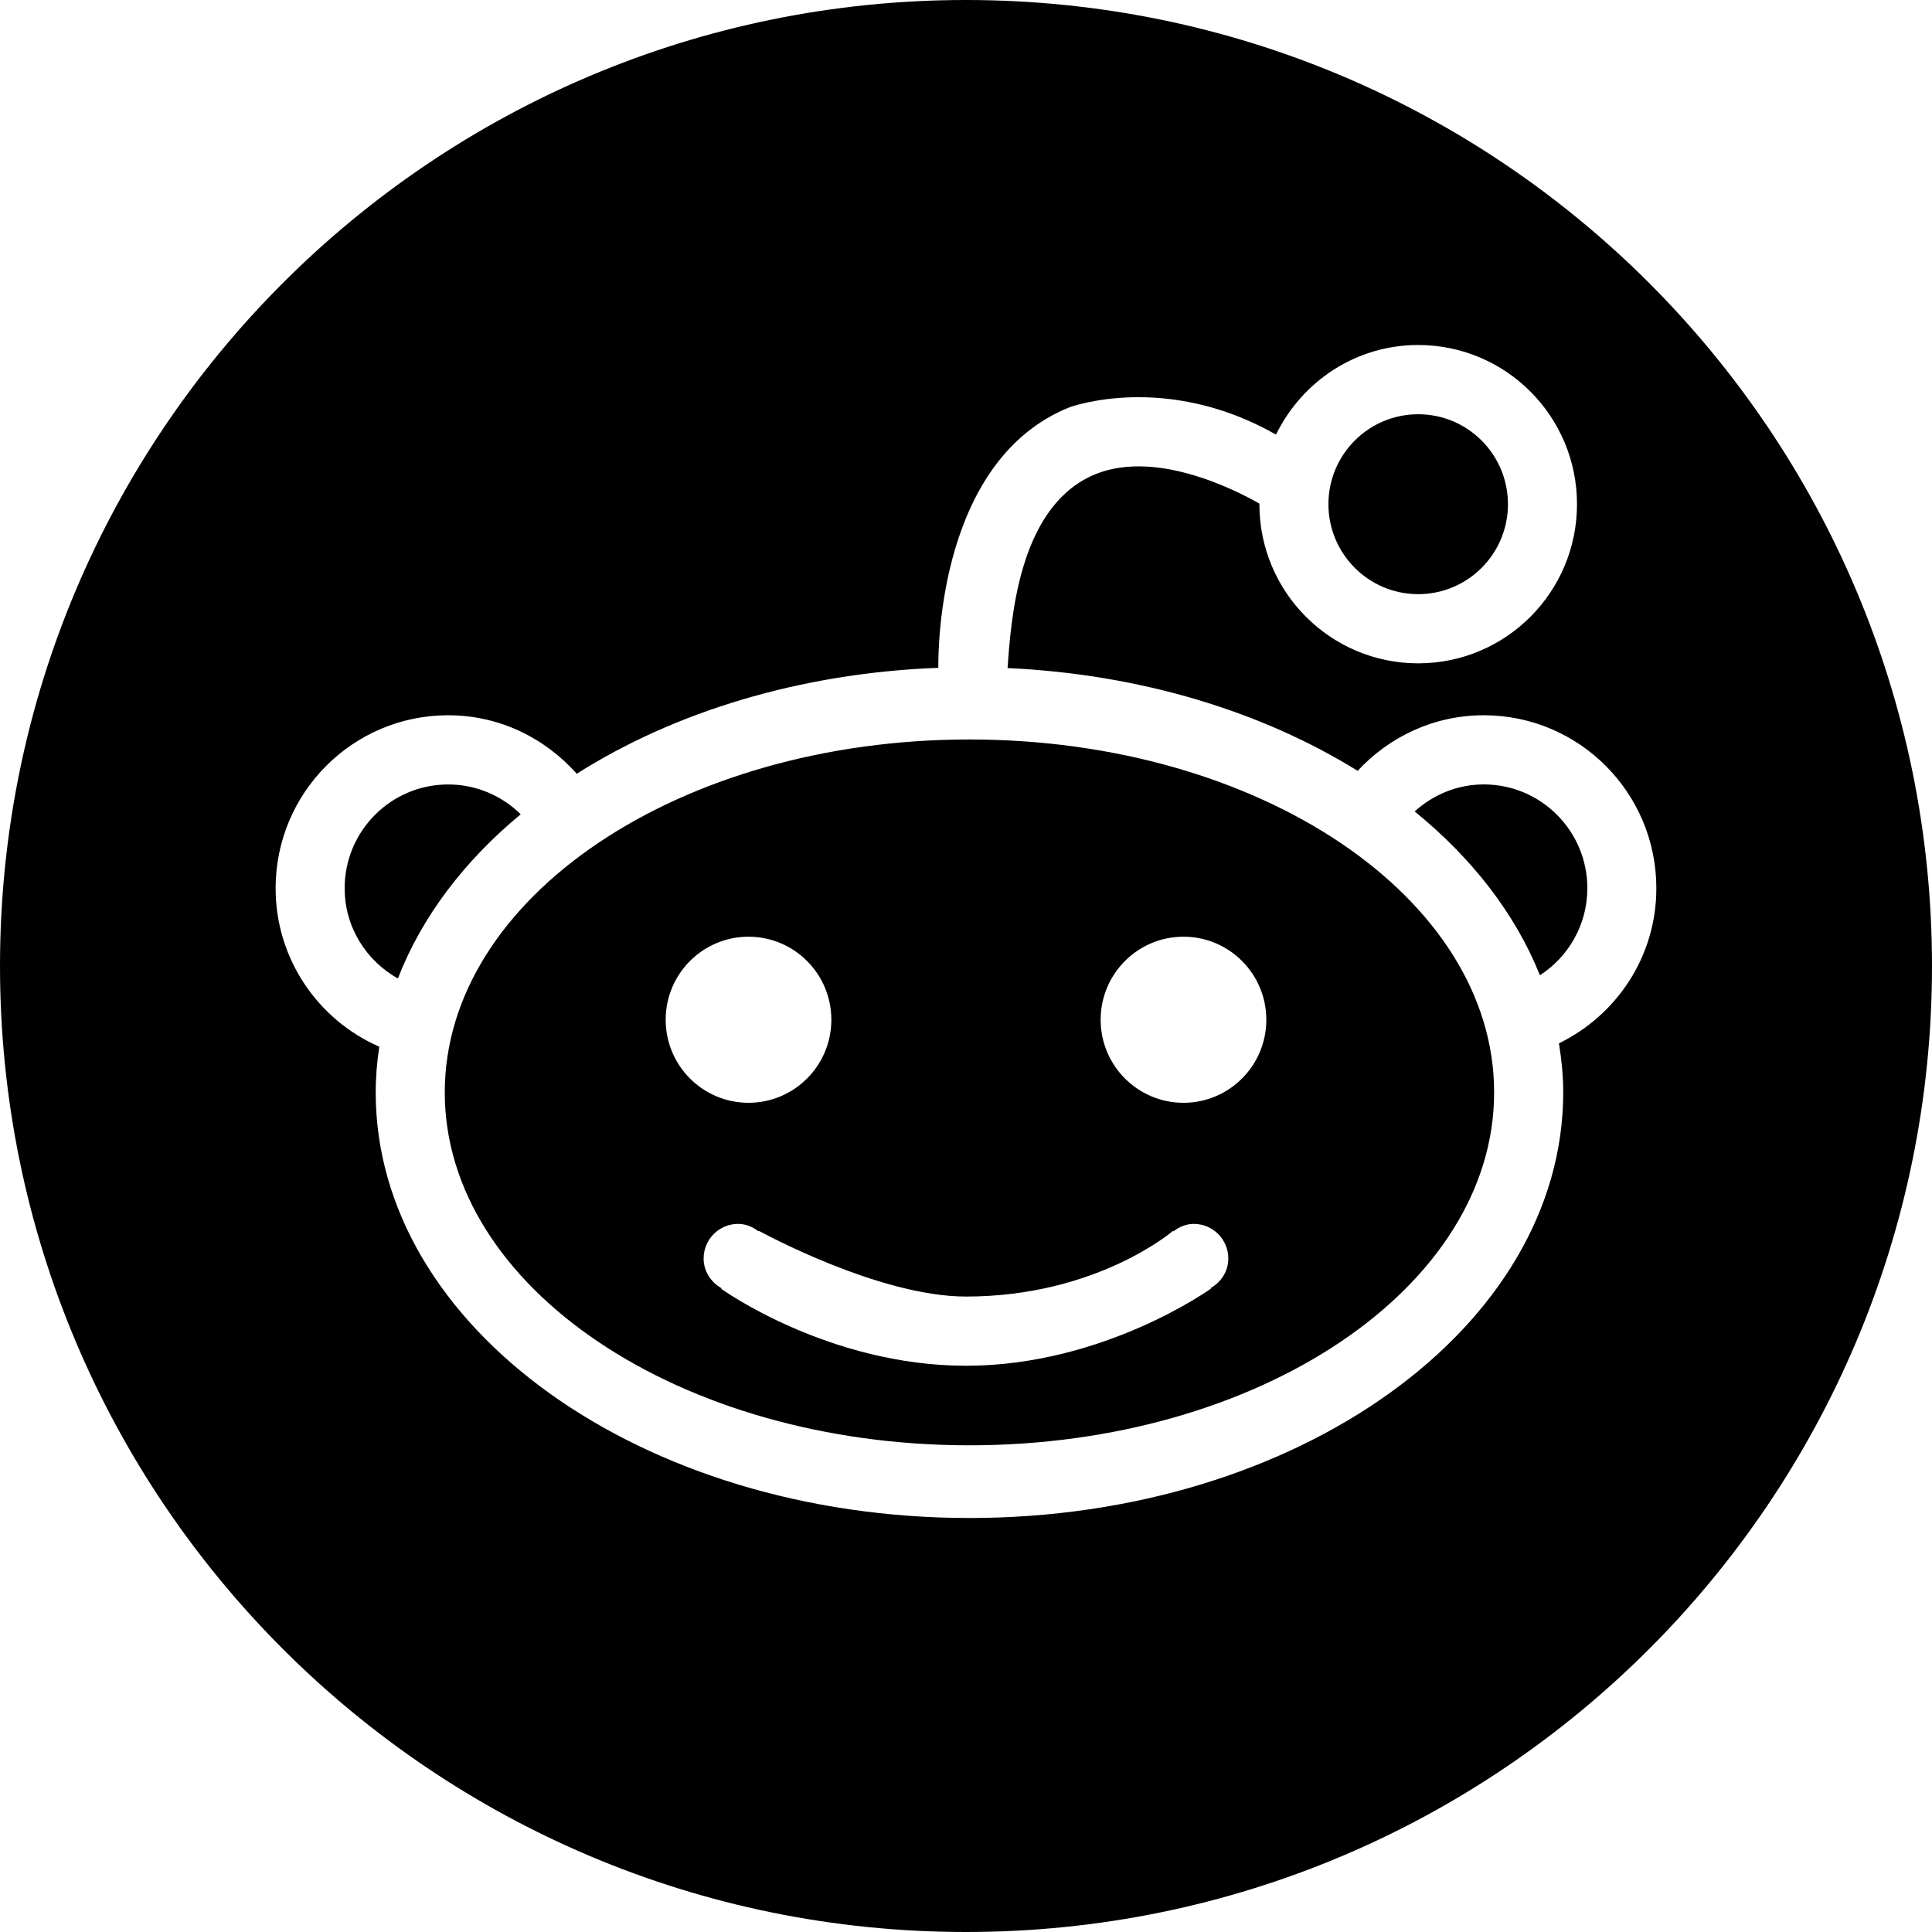 <?xml version="1.0" encoding="iso-8859-1"?>
<!-- Generator: Adobe Illustrator 16.0.4, SVG Export Plug-In . SVG Version: 6.00 Build 0)  -->
<!DOCTYPE svg PUBLIC "-//W3C//DTD SVG 1.1//EN" "http://www.w3.org/Graphics/SVG/1.1/DTD/svg11.dtd">
<svg version="1.1" id="Layer_1" xmlns="http://www.w3.org/2000/svg" xmlns:xlink="http://www.w3.org/1999/xlink" x="0px" y="0px"
	 width="56px" height="56px" viewBox="0 0 56 56" style="enable-background:new 0 0 56 56;" xml:space="preserve">
<g id="_x31_275-reddit_x40_2x.png">
	<g>
		<path d="M43.009,22.737c-0.774,0-1.472,0.302-2.004,0.783c1.664,1.354,2.919,2.967,3.63,4.749
			c0.826-0.535,1.375-1.463,1.375-2.523C46.01,24.085,44.667,22.737,43.009,22.737z M41.107,17.222c1.437,0,2.602-1.168,2.602-2.607
			c0-1.44-1.165-2.608-2.602-2.608c-1.437,0-2.602,1.168-2.602,2.608C38.506,16.054,39.671,17.222,41.107,17.222z M15.093,23.602
			c-0.542-0.533-1.283-0.864-2.102-0.864c-1.658,0-3.001,1.348-3.001,3.009c0,1.129,0.626,2.1,1.543,2.615
			C12.223,26.579,13.451,24.962,15.093,23.602z M28,0C12.536,0,0,12.536,0,28s12.536,28,28,28s28-12.536,28-28S43.464,0,28,0z
			 M45.187,30.241c0.075,0.468,0.124,0.94,0.124,1.423C45.31,38.477,37.605,44,28.1,44s-17.21-5.523-17.21-12.336
			c0-0.448,0.038-0.89,0.103-1.325c-1.767-0.773-3.004-2.536-3.004-4.593c0-2.77,2.24-5.014,5.002-5.014
			c1.488,0,2.809,0.663,3.726,1.696c2.824-1.79,6.469-2.92,10.481-3.071c-0.007-0.674,0.054-6.049,3.804-7.552
			c0,0,2.775-1.034,5.984,0.792C37.734,11.064,39.291,10,41.107,10c2.542,0,4.603,2.066,4.603,4.614s-2.061,4.613-4.603,4.613
			s-4.603-2.065-4.603-4.613c0-0.006,0.001-0.011,0.001-0.016c-0.681-0.39-3.112-1.643-4.904-0.787
			c-2.073,0.989-2.295,4.12-2.396,5.553c3.871,0.178,7.39,1.268,10.147,2.979c0.914-0.985,2.208-1.611,3.656-1.611
			c2.763,0,5.002,2.244,5.002,5.014C48.011,27.729,46.854,29.428,45.187,30.241z M28.1,21.434c-8.399,0-15.208,4.58-15.208,10.23
			c0,5.649,6.809,10.229,15.208,10.229s15.208-4.58,15.208-10.229C43.309,26.014,36.5,21.434,28.1,21.434z M19.295,29.558
			c0-1.329,1.075-2.407,2.401-2.407s2.401,1.078,2.401,2.407s-1.075,2.407-2.401,2.407S19.295,30.887,19.295,29.558z M35.095,37.334
			l0.009,0.014c0,0-3.102,2.239-7.104,2.239s-7.096-2.231-7.096-2.231l0.01-0.016c-0.304-0.172-0.519-0.486-0.519-0.861
			c0-0.555,0.448-1.004,1.001-1.004c0.226,0,0.423,0.089,0.591,0.216l0.009-0.015c0,0,3.455,1.905,6.003,1.905
			c3.799,0,6.003-1.905,6.003-1.905l0.009,0.015c0.167-0.127,0.365-0.216,0.591-0.216c0.553,0,1.001,0.449,1.001,1.004
			C35.604,36.85,35.394,37.16,35.095,37.334z M34.304,31.965c-1.326,0-2.401-1.078-2.401-2.407s1.075-2.407,2.401-2.407
			s2.401,1.078,2.401,2.407S35.63,31.965,34.304,31.965z"/>
	</g>
</g>
<g>
</g>
<g>
</g>
<g>
</g>
<g>
</g>
<g>
</g>
<g>
</g>
<g>
</g>
<g>
</g>
<g>
</g>
<g>
</g>
<g>
</g>
<g>
</g>
<g>
</g>
<g>
</g>
<g>
</g>
</svg>
